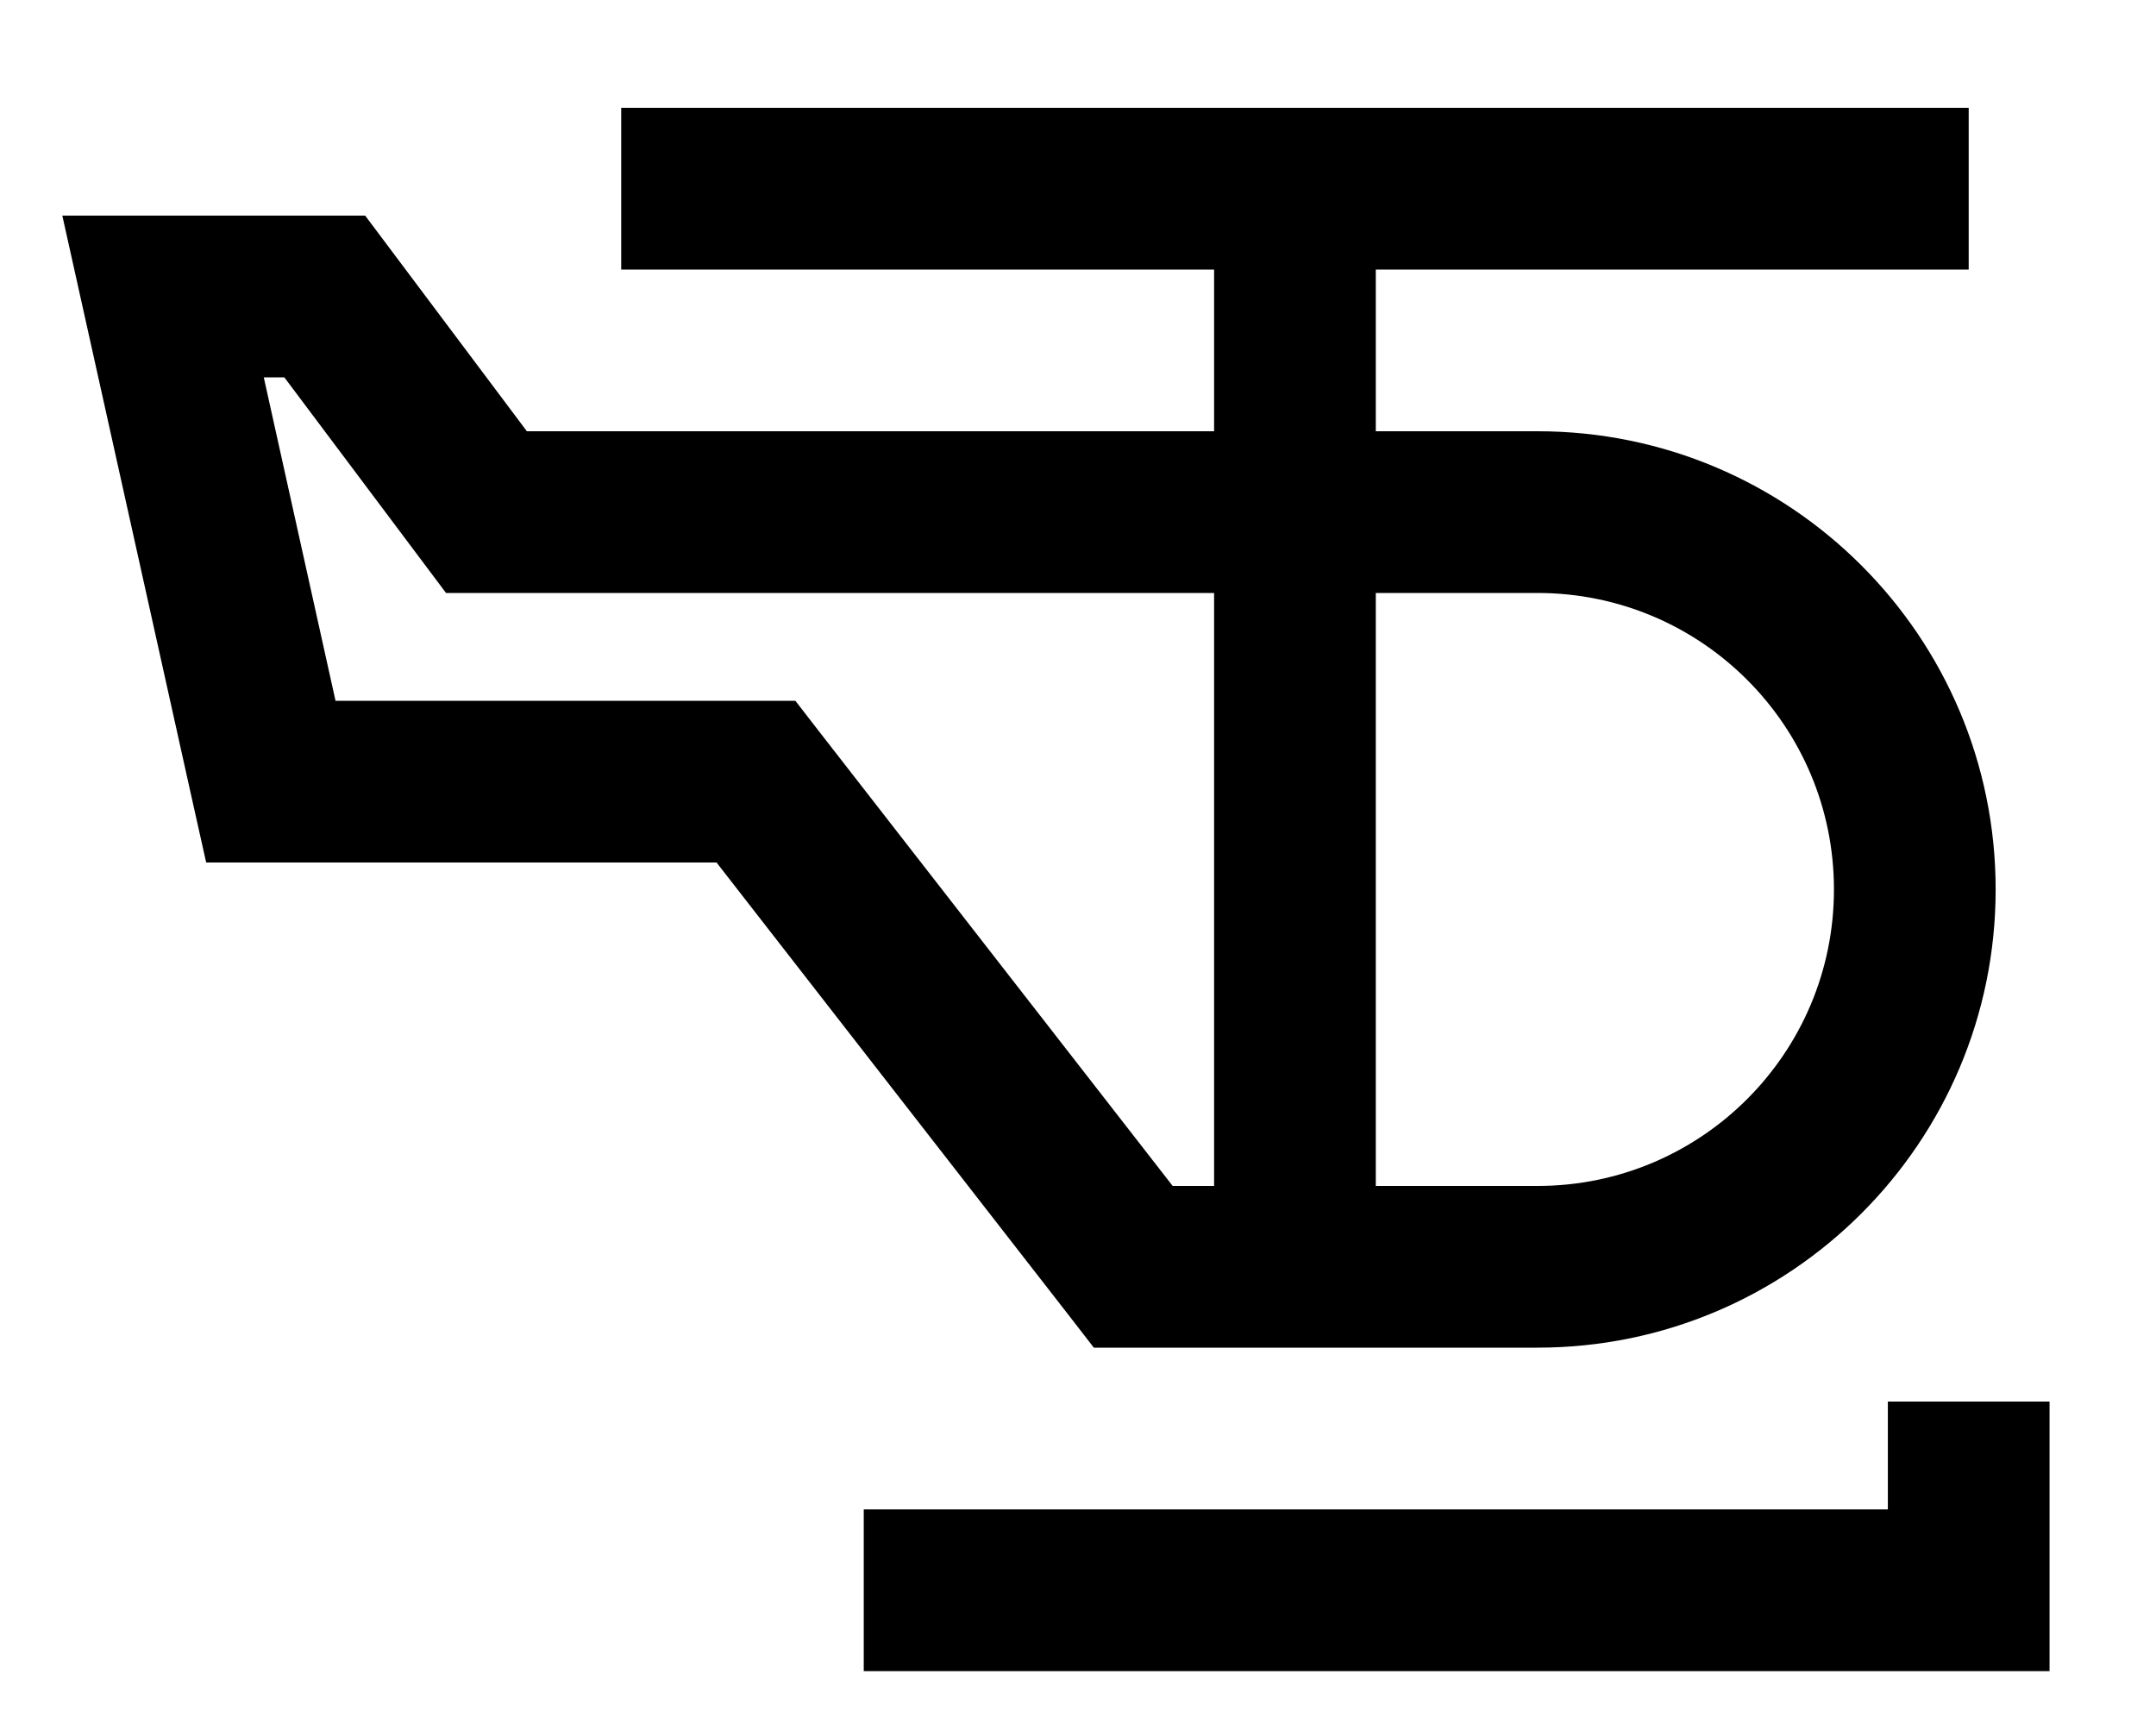 <svg xmlns="http://www.w3.org/2000/svg" viewBox="0 0 640 512"><!--! Font Awesome Pro 7.0.1 by @fontawesome - https://fontawesome.com License - https://fontawesome.com/license (Commercial License) Copyright 2025 Fonticons, Inc. --><path fill="currentColor" d="M208.4 32l-24 0 0 48 176 0 0 48-204 0-40.8-54.4-7.2-9.6-89.9 0c.1 .3 12.9 58.1 38.5 173.2l4.2 18.8 151.5 0 104.8 134.7 7.2 9.3 131.7 0c75.1 0 136-60.9 136-136s-60.9-136-136-136l-48 0 0-48 176 0 0-48-376 0zm152 144l0 176-12.3 0-104.8-134.7-7.2-9.3-136.5 0-21.3-96 6.1 0 40.8 54.4 7.2 9.6 228 0zm48 176l0-176 48 0c48.6 0 88 39.4 88 88s-39.4 88-88 88l-48 0zm200 64l-48 0 0 32-304 0 0 48 352 0 0-80z"/></svg>